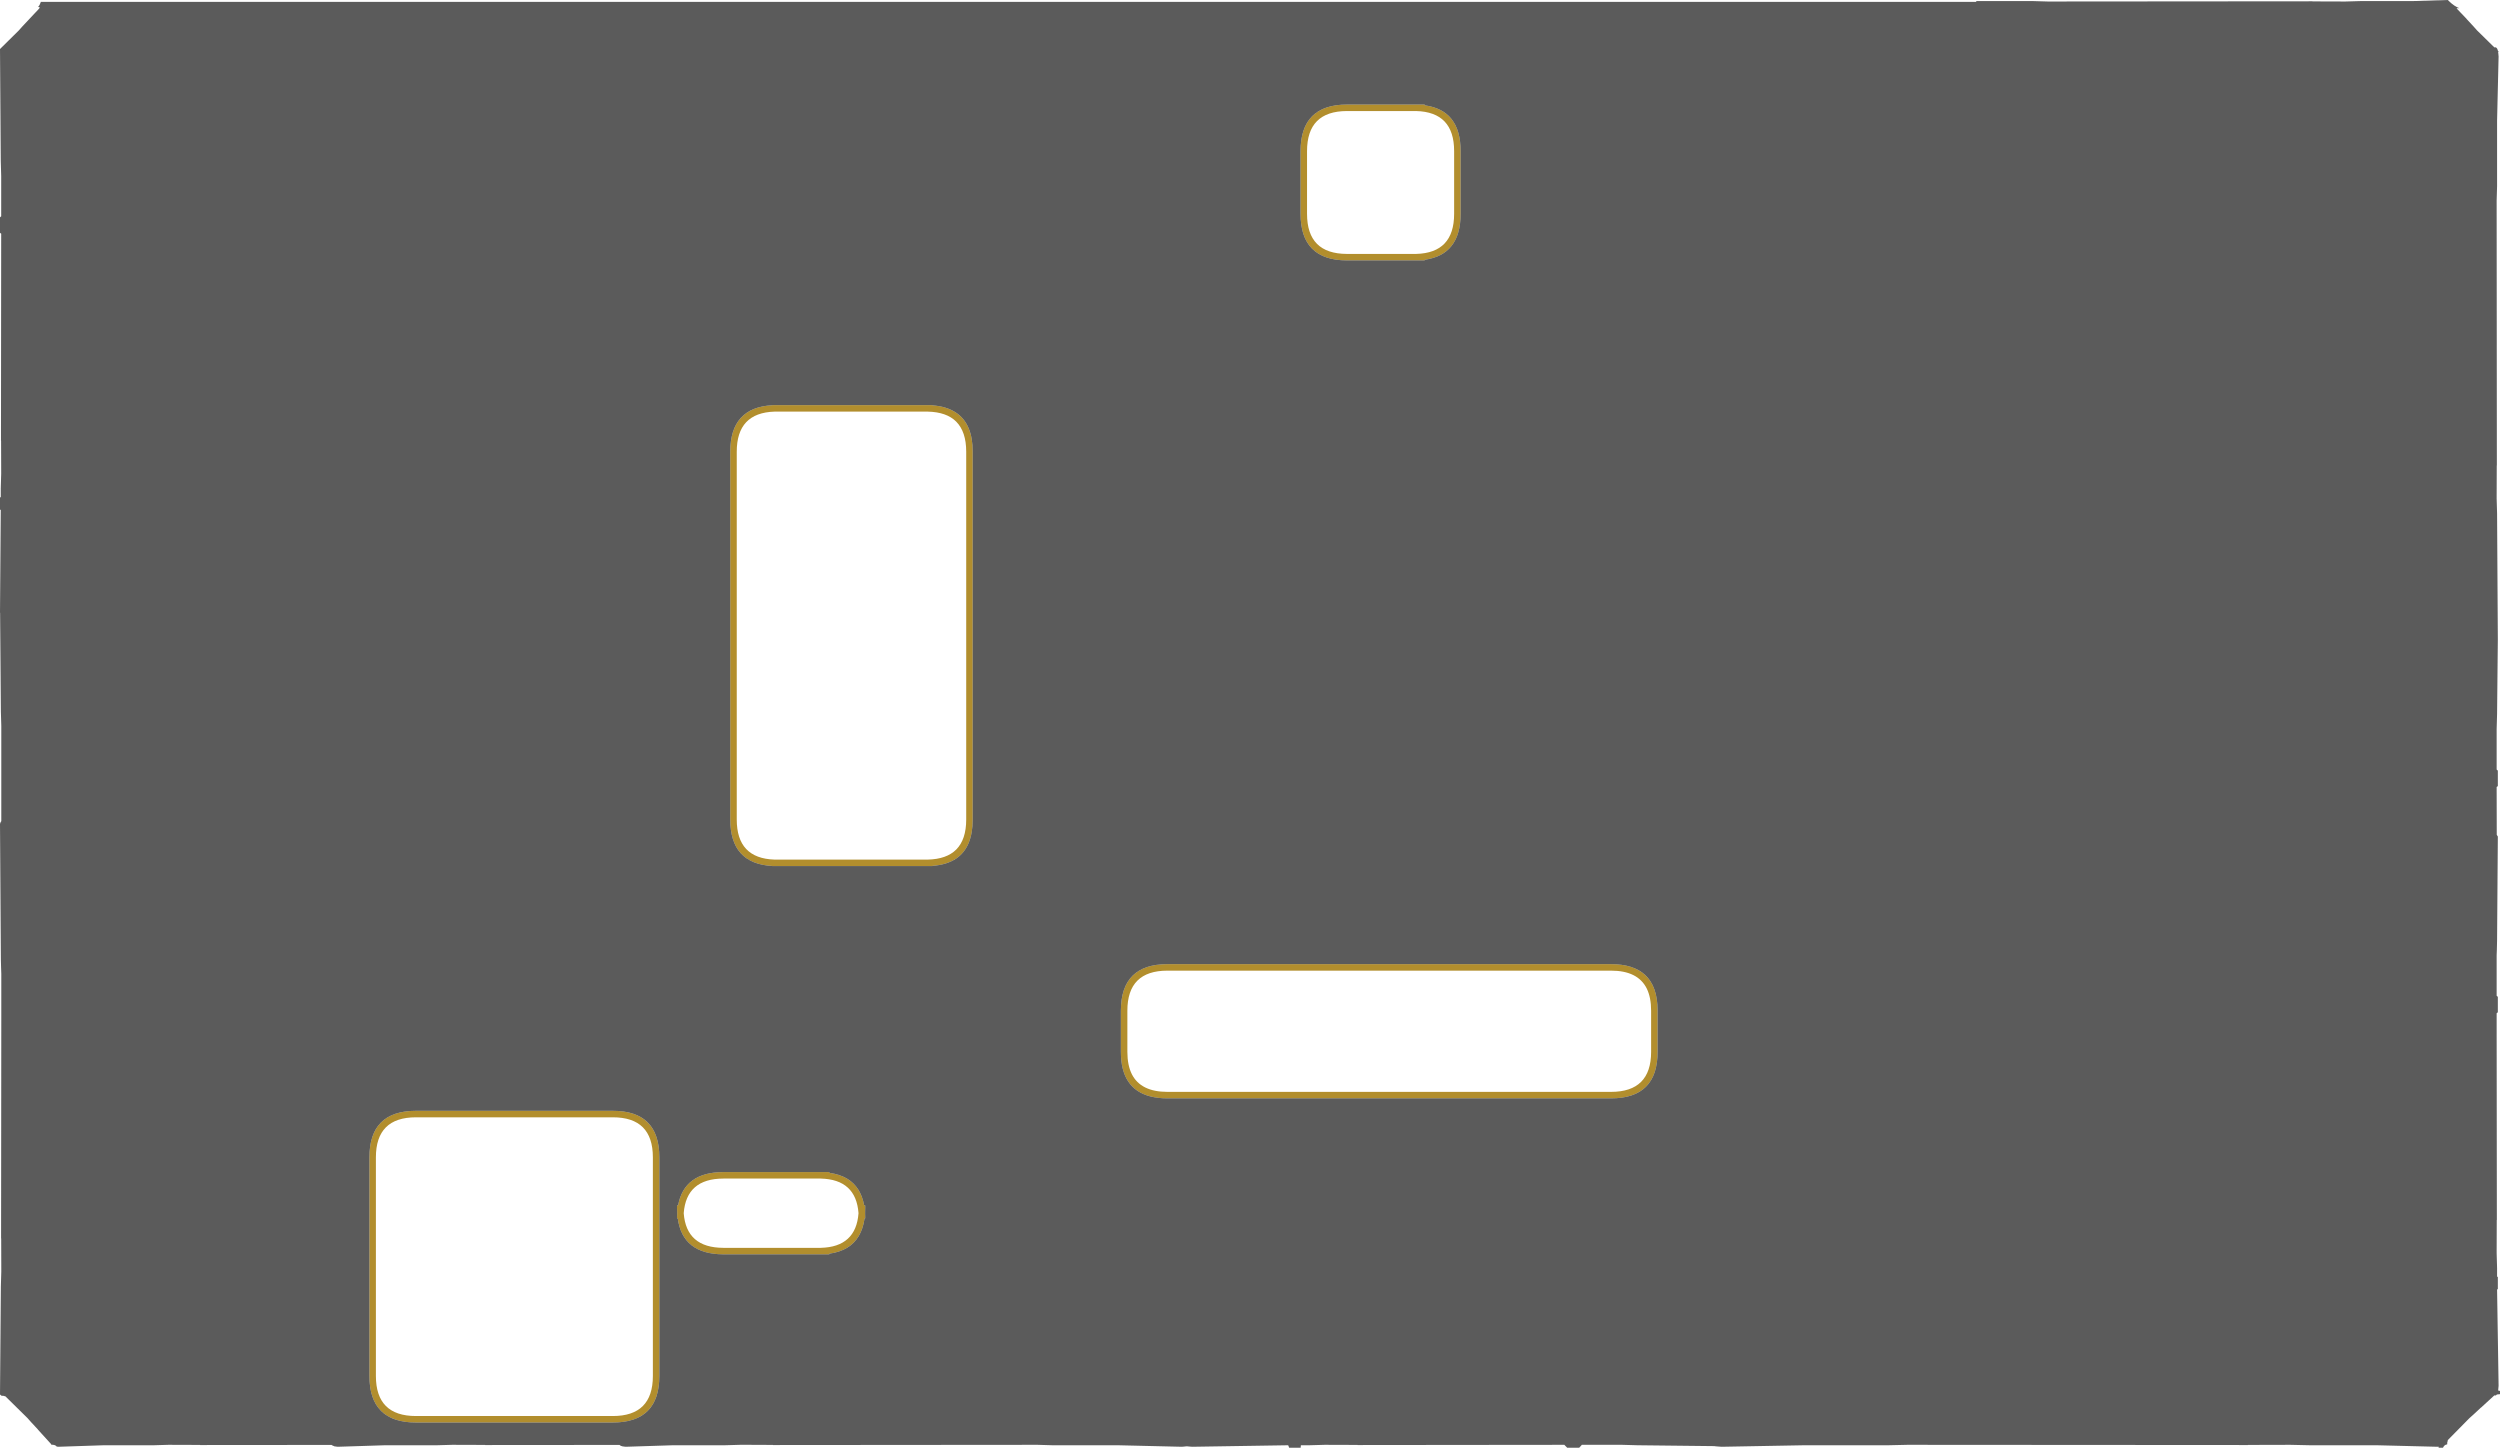 <?xml version="1.0" encoding="UTF-8" standalone="no"?>
<svg xmlns:ffdec="https://www.free-decompiler.com/flash" xmlns:xlink="http://www.w3.org/1999/xlink" ffdec:objectType="frame" height="668.8px" width="1154.9px" xmlns="http://www.w3.org/2000/svg">
  <g transform="matrix(1.0, 0.0, 0.0, 1.0, -4.4, -46.2)">
    <use ffdec:characterId="600" height="668.8" transform="matrix(1.0, 0.0, 0.0, 1.0, 4.4, 46.2)" width="1154.9" xlink:href="#shape0"/>
  </g>
  <defs>
    <g id="shape0" transform="matrix(1.0, 0.0, 0.0, 1.0, -4.4, -46.2)">
      <path d="M662.55 94.5 L662.55 94.85 Q679.15 97.1 679.15 116.0 L679.15 145.0 Q679.15 163.9 662.55 166.2 L662.55 166.5 626.7 166.5 626.6 166.5 Q605.2 166.45 605.2 145.0 L605.2 116.0 Q605.2 94.55 626.6 94.5 L626.7 94.5 662.55 94.5 M676.15 145.0 L676.15 116.0 Q676.15 97.95 658.6 97.5 L626.7 97.5 626.6 97.5 Q608.2 97.55 608.2 116.0 L608.2 145.0 Q608.2 163.45 626.6 163.5 L626.7 163.5 658.6 163.5 Q676.15 163.05 676.15 145.0 M770.15 513.1 L770.15 532.1 Q770.15 553.6 748.65 553.6 L543.7 553.6 Q526.4 553.6 523.0 539.65 522.2 536.3 522.2 532.1 L522.2 513.1 Q522.2 491.6 543.7 491.6 L748.65 491.6 Q758.95 491.6 764.35 496.55 770.15 501.9 770.15 513.1 M767.15 532.1 L767.15 513.1 Q767.15 507.0 765.15 502.9 761.05 494.6 748.65 494.6 L543.7 494.6 Q525.2 494.6 525.2 513.1 L525.2 532.1 Q525.2 538.35 527.3 542.5 531.45 550.6 543.7 550.6 L748.65 550.6 Q767.15 550.6 767.15 532.1 M435.15 233.45 Q441.85 233.95 446.15 236.9 453.75 242.05 453.75 254.85 L453.75 424.8 Q453.75 437.6 446.15 442.8 441.85 445.7 435.15 446.2 L435.15 446.3 361.15 446.3 361.15 446.25 Q341.75 445.2 341.75 424.8 L341.75 254.85 Q341.75 234.45 361.15 233.4 L361.15 233.35 435.15 233.35 435.15 233.45 M196.55 562.35 Q178.05 562.35 178.05 580.85 L178.05 681.85 Q178.05 700.35 196.55 700.35 L287.5 700.35 Q306.0 700.35 306.0 681.85 L306.0 580.85 Q306.0 562.35 287.5 562.35 L196.55 562.35 M450.75 254.85 Q450.75 245.65 446.15 241.0 441.75 236.55 433.0 236.35 L362.2 236.35 Q344.75 236.9 344.75 254.85 L344.75 424.8 Q344.75 442.75 362.2 443.3 L433.0 443.3 Q441.7 443.1 446.15 438.65 450.75 434.0 450.75 424.8 L450.75 254.85 M317.15 603.05 L317.65 603.05 Q320.45 587.7 338.55 587.65 L338.65 587.65 387.5 587.65 387.5 588.0 Q392.25 588.65 395.65 590.65 402.05 594.45 403.6 603.05 L404.1 603.05 404.1 604.15 404.05 606.65 404.1 609.05 403.8 609.05 Q402.45 618.6 395.7 622.65 392.25 624.7 387.5 625.35 L387.5 625.65 338.65 625.65 338.55 625.65 Q319.75 625.6 317.5 609.05 L317.15 609.05 317.25 606.65 317.15 604.15 317.15 603.05 M175.05 580.85 Q175.05 559.35 196.55 559.35 L287.5 559.35 Q309.0 559.35 309.0 580.85 L309.0 681.85 Q309.0 703.35 287.5 703.35 L196.55 703.35 Q175.05 703.35 175.05 681.85 L175.05 580.85 M338.65 590.65 L338.55 590.65 Q321.45 590.7 320.25 606.65 321.45 622.6 338.55 622.65 L338.65 622.65 383.55 622.65 Q399.85 622.25 401.0 606.65 399.85 591.05 383.55 590.65 L338.65 590.65" fill="#b28e2d" fill-rule="evenodd" stroke="none"/>
      <path d="M1135.2 46.2 L1135.7 46.7 Q1138.15 49.1 1140.55 50.0 L1139.8 50.0 1139.6 50.0 1139.25 50.0 1139.55 50.4 1143.9 54.95 1143.85 54.95 1147.1 58.45 1148.7 60.25 1156.7 68.1 Q1157.75 67.75 1158.25 69.3 L1158.35 69.75 1158.75 70.15 1158.45 70.2 1158.6 71.7 1158.6 71.75 1158.65 72.3 1157.95 101.95 1157.95 131.95 1157.95 132.15 1157.75 138.95 1157.85 261.2 1157.8 261.2 1157.75 276.4 1157.95 283.4 1158.3 341.55 1157.95 376.05 1157.75 383.05 1157.75 401.7 1158.3 402.2 1158.3 409.35 1157.9 409.65 1157.75 409.75 1157.8 431.85 1158.3 432.65 1157.95 480.55 1157.85 484.95 1157.75 487.55 1157.75 506.2 1157.8 506.25 1158.3 506.7 1158.3 513.85 1157.9 514.15 1157.8 514.25 1157.75 514.25 1157.75 520.5 1157.75 520.85 1157.85 609.8 1157.8 609.8 1157.75 625.0 1157.95 632.0 1157.95 636.0 1158.3 636.05 1158.3 641.75 1157.95 641.85 1158.65 686.25 1158.65 686.4 1158.6 686.85 1158.6 686.9 1158.45 688.55 1159.3 688.75 1159.3 690.25 1157.85 690.4 Q1157.4 691.05 1156.7 690.8 L1150.55 696.45 1150.55 696.4 1147.05 699.65 1145.25 701.25 1135.2 711.45 1135.15 711.7 1135.1 712.05 1134.95 712.45 1134.9 713.45 Q1133.6 713.55 1132.95 715.0 L1130.95 715.0 1130.95 714.5 1130.4 714.55 1102.3 713.85 1071.4 713.85 1062.4 713.65 1042.85 713.7 1042.85 713.75 885.55 713.65 876.8 713.85 876.55 713.85 837.95 713.85 799.75 714.55 799.05 714.5 799.0 714.5 797.05 714.35 796.35 714.25 760.8 713.85 753.8 713.65 735.15 713.65 734.35 714.55 733.9 715.0 728.4 715.0 727.2 713.8 727.1 713.65 631.55 713.75 631.55 713.7 616.35 713.65 609.35 713.85 605.35 713.85 605.25 715.0 599.95 715.0 599.5 713.85 555.1 714.55 554.5 714.5 554.45 714.5 552.8 714.35 552.65 714.35 552.5 714.35 551.0 714.5 550.95 714.5 550.4 714.55 520.75 713.85 490.75 713.85 490.55 713.85 483.75 713.65 361.5 713.75 361.5 713.7 350.2 713.65 349.65 713.65 346.3 713.65 339.3 713.85 315.3 713.85 293.45 714.55 293.05 714.5 293.0 714.5 291.9 714.35 Q291.0 714.15 290.6 713.7 L228.5 713.75 228.5 713.7 213.3 713.65 206.3 713.85 182.3 713.85 160.45 714.55 160.05 714.5 160.0 714.5 158.9 714.35 157.75 713.85 157.6 713.7 96.85 713.75 96.85 713.7 82.2 713.65 75.5 713.85 52.4 713.85 31.35 714.55 31.0 714.5 30.95 714.5 30.65 714.5 Q30.05 713.75 28.95 713.65 L28.0 713.55 28.0 713.3 21.9 706.6 21.95 706.6 18.7 703.1 17.1 701.3 6.9 691.25 6.85 691.25 6.65 691.2 5.9 691.0 5.15 691.0 4.4 690.4 4.8 640.5 5.0 633.5 4.95 618.3 4.9 618.3 5.0 517.6 5.0 513.4 5.0 506.2 5.0 505.0 5.0 496.05 4.9 493.2 4.8 489.25 4.8 489.05 4.4 426.8 Q4.6 425.95 5.0 425.55 L5.0 381.55 4.8 374.75 4.8 374.55 4.45 329.35 4.4 329.15 4.75 281.75 4.4 281.65 4.4 275.95 4.75 275.9 4.75 271.9 4.95 264.9 4.9 249.7 4.85 249.7 4.95 154.15 4.8 154.05 4.4 153.75 4.4 146.6 4.95 146.1 4.95 127.45 4.75 120.45 4.4 68.85 13.1 60.25 14.7 58.45 22.5 50.15 22.5 50.1 22.85 49.65 22.05 49.4 22.0 49.4 Q22.75 48.65 23.15 47.4 L23.25 47.05 917.35 47.05 917.35 46.7 943.4 46.7 943.6 46.7 950.4 46.9 1072.65 46.8 1072.65 46.85 1087.85 46.9 1094.85 46.7 1118.85 46.7 1135.2 46.2 M662.55 94.5 L626.7 94.5 626.6 94.5 Q605.2 94.55 605.2 116.0 L605.2 145.0 Q605.2 166.45 626.6 166.5 L626.7 166.5 662.55 166.5 662.55 166.2 Q679.15 163.9 679.15 145.0 L679.15 116.0 Q679.15 97.1 662.55 94.85 L662.55 94.5 M770.15 513.1 Q770.15 501.9 764.35 496.55 758.95 491.6 748.65 491.6 L543.7 491.6 Q522.2 491.6 522.2 513.1 L522.2 532.1 Q522.2 536.3 523.0 539.65 526.4 553.6 543.7 553.6 L748.65 553.6 Q770.15 553.6 770.15 532.1 L770.15 513.1 M435.15 233.45 L435.15 233.35 361.15 233.35 361.15 233.4 Q341.75 234.45 341.75 254.85 L341.75 424.8 Q341.75 445.2 361.15 446.25 L361.15 446.3 435.15 446.3 435.15 446.2 Q441.85 445.7 446.15 442.8 453.75 437.6 453.75 424.8 L453.75 254.85 Q453.75 242.05 446.15 236.9 441.85 233.95 435.15 233.45 M175.05 580.85 L175.05 681.85 Q175.05 703.35 196.55 703.35 L287.5 703.35 Q309.0 703.35 309.0 681.85 L309.0 580.85 Q309.0 559.35 287.5 559.35 L196.55 559.35 Q175.05 559.35 175.05 580.85 M317.15 603.05 L317.15 604.15 317.25 606.65 317.15 609.05 317.5 609.05 Q319.75 625.6 338.55 625.65 L338.65 625.65 387.5 625.65 387.5 625.35 Q392.25 624.7 395.7 622.65 402.45 618.6 403.8 609.05 L404.1 609.05 404.05 606.65 404.1 604.15 404.1 603.05 403.6 603.05 Q402.05 594.45 395.65 590.65 392.25 588.65 387.5 588.0 L387.5 587.65 338.65 587.65 338.55 587.65 Q320.45 587.7 317.65 603.05 L317.15 603.05" fill="#252525" fill-opacity="0.749" fill-rule="evenodd" stroke="none"/>
    </g>
  </defs>
</svg>

